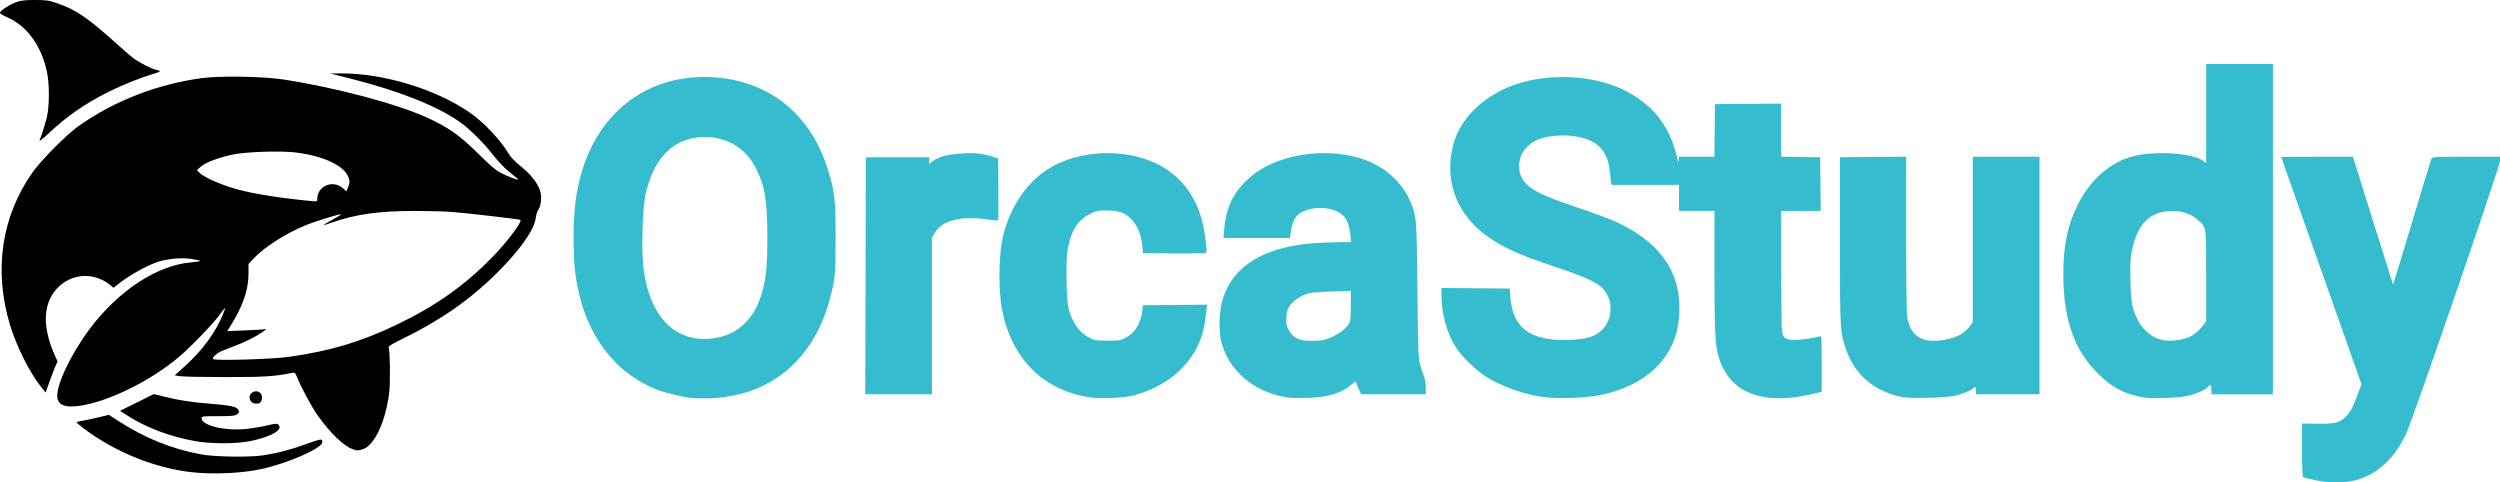 <?xml version="1.0" encoding="UTF-8" standalone="no"?>
<!-- Created with Inkscape (http://www.inkscape.org/) -->

<svg
   width="196.934mm"
   height="38.006mm"
   viewBox="0 0 196.934 38.006"
   version="1.1"
   id="svg1"
   xml:space="preserve"
   xmlns="http://www.w3.org/2000/svg"
   xmlns:svg="http://www.w3.org/2000/svg"><defs
     id="defs1" /><g
     id="layer1"
     transform="translate(-7.516,-94.759)"><path
       style="fill:#000000;stroke-width:0.619"
       d="m 10.627,105.834 c 0.207,-0.519 0.464,-1.342 0.593,-1.902 0.196,-0.85 0.194,-2.595 -0.005,-3.507 C 10.755,98.311 9.625,96.774 8.031,96.093 7.748,95.972 7.516,95.826 7.516,95.768 c 0,-0.166 0.807,-0.686 1.33,-0.858 0.365,-0.12 0.704,-0.155 1.461,-0.151 0.88,0.004 1.064,0.032 1.724,0.259 1.479,0.508 2.42,1.154 4.76,3.265 0.451,0.407 0.979,0.864 1.172,1.015 0.457,0.357 1.49,0.89 1.861,0.96 0.16,0.03 0.292,0.082 0.292,0.115 0,0.033 -0.286,0.143 -0.636,0.245 -0.899,0.26 -2.374,0.853 -3.396,1.365 -1.856,0.929 -3.289,1.919 -4.704,3.249 -0.449,0.422 -0.787,0.693 -0.751,0.603 z"
       id="path31" /><path
       style="fill:#000000;stroke-width:0.619"
       d="m 27.308,126.407 c -0.194,-0.214 -0.171,-0.554 0.047,-0.707 0.499,-0.35 1.012,0.149 0.718,0.698 -0.112,0.209 -0.578,0.214 -0.764,0.009 z"
       id="path23" /><path
       style="fill:#000000;stroke-width:0.619"
       d="m 22.89,129.508 c -1.977,-0.348 -3.855,-1.058 -5.352,-2.023 l -0.565,-0.364 1.326,-0.659 1.326,-0.659 0.839,0.207 c 1.14,0.281 2.18,0.441 3.548,0.547 1.441,0.112 1.997,0.209 2.189,0.382 0.199,0.18 0.19,0.32 -0.032,0.475 -0.146,0.103 -0.438,0.128 -1.477,0.128 -1.199,0 -1.295,0.011 -1.295,0.15 0,0.604 1.886,1.043 3.632,0.845 0.463,-0.052 1.163,-0.174 1.557,-0.27 0.585,-0.143 0.738,-0.156 0.841,-0.07 0.472,0.392 -0.548,0.985 -2.278,1.323 -1.079,0.211 -3.029,0.206 -4.259,-0.011 z"
       id="path22" /><path
       style="fill:#000000;stroke-width:0.619"
       d="m 35.276,130.133 c -0.695,-0.248 -1.755,-1.272 -2.73,-2.639 -0.467,-0.655 -1.314,-2.229 -1.643,-3.055 -0.125,-0.314 -0.164,-0.348 -0.356,-0.31 -1.424,0.286 -2.174,0.334 -5.222,0.334 -1.715,0 -3.328,-0.03 -3.584,-0.067 l -0.466,-0.067 0.74,-0.664 c 1.462,-1.311 2.512,-2.748 3.104,-4.249 0.089,-0.227 0.15,-0.412 0.134,-0.412 -0.016,0 -0.226,0.265 -0.466,0.589 -0.566,0.761 -2.296,2.546 -3.217,3.319 -2.236,1.876 -5.529,3.491 -7.78,3.816 -1.085,0.156 -1.644,-0.037 -1.751,-0.607 -0.163,-0.869 0.986,-3.352 2.491,-5.382 2.279,-3.073 5.377,-5.108 8.095,-5.317 0.377,-0.029 0.668,-0.08 0.647,-0.114 -0.021,-0.034 -0.343,-0.105 -0.716,-0.157 -0.75,-0.106 -1.74,-0.023 -2.532,0.212 -0.827,0.246 -2.412,1.128 -3.234,1.8 l -0.328,0.268 -0.246,-0.202 c -1.215,-0.999 -2.885,-0.971 -4.021,0.067 -1.293,1.182 -1.415,3.112 -0.348,5.484 l 0.202,0.45 -0.164,0.371 c -0.09,0.204 -0.302,0.755 -0.47,1.225 l -0.305,0.854 -0.418,-0.525 c -0.856,-1.076 -1.884,-3.142 -2.385,-4.793 -1.304,-4.293 -0.676,-8.557 1.772,-12.024 0.683,-0.967 2.682,-2.98 3.624,-3.648 2.805,-1.99 6.247,-3.322 9.777,-3.786 1.412,-0.185 4.816,-0.123 6.361,0.116 4.294,0.666 9.2,1.987 11.546,3.109 1.591,0.761 2.319,1.285 3.821,2.752 1.201,1.173 1.399,1.332 2.011,1.618 0.693,0.324 1.242,0.502 1.089,0.353 -0.045,-0.044 -0.352,-0.295 -0.682,-0.558 -0.359,-0.286 -0.874,-0.827 -1.282,-1.347 -0.775,-0.988 -1.804,-2.006 -2.597,-2.571 -1.735,-1.237 -4.759,-2.445 -8.488,-3.392 l -1.724,-0.438 0.844,-0.005 c 3.327,-0.016 7.432,1.226 10.107,3.059 1.147,0.786 2.489,2.21 3.134,3.327 0.123,0.213 0.502,0.595 0.935,0.944 0.791,0.637 1.364,1.375 1.522,1.962 0.127,0.473 0.061,1.131 -0.143,1.423 -0.092,0.131 -0.19,0.438 -0.218,0.681 -0.103,0.906 -1.227,2.505 -3.006,4.276 -2.135,2.127 -4.445,3.747 -7.41,5.196 -0.877,0.428 -1.197,0.623 -1.166,0.709 0.109,0.3 0.136,2.808 0.04,3.579 -0.293,2.335 -1.184,4.205 -2.13,4.468 -0.367,0.102 -0.389,0.101 -0.768,-0.034 z m -5.067,-7.255 c 3.249,-0.446 5.751,-1.191 8.597,-2.561 3.065,-1.475 5.373,-3.114 7.55,-5.362 1.148,-1.185 2.301,-2.724 2.151,-2.873 -0.053,-0.053 -4.164,-0.534 -5.356,-0.626 -0.55,-0.043 -1.892,-0.079 -2.982,-0.08 -2.752,-0.002 -4.65,0.26 -6.429,0.89 -0.383,0.136 -0.709,0.234 -0.724,0.218 -0.016,-0.016 0.29,-0.202 0.68,-0.414 0.39,-0.212 0.693,-0.401 0.675,-0.42 -0.065,-0.065 -2.053,0.549 -2.835,0.876 -1.592,0.665 -3.209,1.706 -4.055,2.61 l -0.39,0.417 v 0.766 c 0,1.327 -0.476,2.654 -1.55,4.323 l -0.128,0.198 1.393,-0.053 c 0.766,-0.029 1.485,-0.075 1.598,-0.102 0.133,-0.031 0.045,0.058 -0.246,0.251 -0.643,0.427 -1.393,0.795 -2.339,1.148 -0.999,0.373 -1.089,0.418 -1.375,0.684 -0.169,0.157 -0.2,0.229 -0.123,0.282 0.194,0.134 4.598,0.006 5.889,-0.171 z m 2.298,-12.443 c 0,-1.029 1.228,-1.543 2.021,-0.847 l 0.278,0.244 0.123,-0.294 c 0.157,-0.375 0.155,-0.576 -0.009,-0.921 -0.412,-0.867 -1.994,-1.58 -4.096,-1.845 -1.184,-0.149 -3.966,-0.058 -4.986,0.163 -1.126,0.244 -2.12,0.621 -2.494,0.946 l -0.316,0.274 0.196,0.21 c 0.272,0.291 1.352,0.799 2.444,1.15 1.3,0.417 3.115,0.738 5.814,1.027 1.057,0.113 1.026,0.116 1.026,-0.108 z"
       id="path21" /><path
       style="fill:#000000;stroke-width:0.619"
       d="m 22.709,131.966 c -2.953,-0.311 -6.113,-1.583 -8.607,-3.464 -0.305,-0.23 -0.554,-0.443 -0.554,-0.474 0,-0.031 0.175,-0.081 0.39,-0.111 0.214,-0.03 0.786,-0.15 1.27,-0.268 l 0.88,-0.213 0.639,0.415 c 2.155,1.401 4.255,2.257 6.628,2.701 1.069,0.2 3.839,0.24 4.912,0.072 1.184,-0.186 2.268,-0.474 3.455,-0.917 0.538,-0.201 1.03,-0.346 1.093,-0.322 0.063,0.024 0.103,0.126 0.088,0.227 -0.07,0.486 -2.756,1.656 -4.828,2.102 -1.502,0.323 -3.704,0.427 -5.366,0.251 z"
       id="path20" /><path
       id="path1"
       style="fill:#35bdcf;fill-opacity:1;stroke-width:0.619"
       d="m 189.951,132.6 c -0.504,-0.108 -0.956,-0.221 -1.005,-0.251 -0.061,-0.038 -0.09,-0.72 -0.09,-2.141 v -2.086 l 1.17,0.018 c 1.467,0.022 1.854,-0.087 2.383,-0.676 0.273,-0.304 0.447,-0.634 0.745,-1.414 l 0.389,-1.017 -3.164,-8.94 c -1.74,-4.917 -3.164,-8.95 -3.164,-8.963 0,-0.013 1.271,-0.023 2.825,-0.023 h 2.825 l 0.084,0.267 c 0.046,0.147 0.753,2.408 1.571,5.025 0.818,2.617 1.496,4.768 1.507,4.779 0.011,0.011 0.68,-2.186 1.486,-4.882 0.806,-2.696 1.497,-4.967 1.537,-5.046 0.066,-0.132 0.28,-0.144 2.736,-0.144 h 2.664 v 0.343 c 0,0.399 -6.867,20.352 -7.391,21.473 -0.912,1.953 -2.278,3.212 -3.977,3.664 -0.873,0.232 -2.083,0.238 -3.132,0.013 z m -128.062,-6.509 c -0.586,-0.06 -1.906,-0.369 -2.442,-0.57 -3.801,-1.429 -6.177,-4.889 -6.664,-9.703 -0.047,-0.467 -0.086,-1.507 -0.086,-2.31 0,-2.345 0.225,-3.971 0.779,-5.634 1.593,-4.78 5.636,-7.456 10.579,-7.002 4.262,0.392 7.406,3.038 8.701,7.325 0.526,1.741 0.583,2.253 0.583,5.271 0,2.903 -0.03,3.224 -0.453,4.842 -0.888,3.396 -2.942,5.911 -5.766,7.062 -1.557,0.635 -3.484,0.9 -5.23,0.72 z m 2.159,-4.74 c 0.84,-0.161 1.549,-0.538 2.152,-1.144 0.605,-0.609 0.935,-1.17 1.26,-2.146 0.392,-1.177 0.502,-2.189 0.502,-4.617 0,-2.944 -0.198,-4.087 -0.96,-5.537 -0.786,-1.496 -2.232,-2.356 -3.964,-2.357 -2.392,-0.002 -4.046,1.609 -4.68,4.558 -0.222,1.032 -0.32,4.278 -0.169,5.621 0.462,4.117 2.667,6.234 5.859,5.623 z m 29.386,4.715 c -3.671,-0.52 -6.172,-2.965 -6.966,-6.813 -0.294,-1.424 -0.295,-4.184 -0.002,-5.592 0.471,-2.265 1.664,-4.209 3.298,-5.375 2.676,-1.909 7.066,-1.963 9.746,-0.119 1.355,0.932 2.271,2.299 2.715,4.048 0.221,0.871 0.404,2.362 0.303,2.464 -0.035,0.035 -1.169,0.054 -2.52,0.042 l -2.457,-0.022 -0.021,-0.287 c -0.075,-1.038 -0.347,-1.794 -0.839,-2.327 -0.507,-0.55 -1.021,-0.744 -1.98,-0.748 -0.741,-0.002 -0.821,0.014 -1.35,0.284 -0.956,0.489 -1.457,1.281 -1.735,2.742 -0.171,0.903 -0.114,4.05 0.087,4.768 0.311,1.109 0.821,1.808 1.628,2.234 0.405,0.213 0.5,0.229 1.419,0.229 0.912,0 1.016,-0.016 1.407,-0.222 0.766,-0.404 1.206,-1.114 1.333,-2.148 l 0.051,-0.42 2.531,-0.022 2.531,-0.022 -0.044,0.309 c -0.024,0.17 -0.068,0.53 -0.098,0.801 -0.319,2.927 -2.457,5.2 -5.685,6.043 -0.721,0.188 -2.528,0.272 -3.352,0.155 z m 15.445,-0.005 c -2.63,-0.414 -4.667,-2.182 -5.182,-4.497 -0.209,-0.938 -0.128,-2.462 0.179,-3.377 0.846,-2.522 3.261,-3.975 7.095,-4.267 0.608,-0.046 1.526,-0.085 2.04,-0.085 l 0.934,-2e-4 -0.059,-0.594 c -0.099,-1.006 -0.41,-1.536 -1.08,-1.843 -0.852,-0.39 -2.108,-0.332 -2.838,0.131 -0.435,0.276 -0.631,0.646 -0.753,1.421 l -0.087,0.556 h -2.619 -2.619 l 0.058,-0.67 c 0.161,-1.84 0.776,-3.052 2.129,-4.188 2.442,-2.051 7.089,-2.443 9.954,-0.841 1.162,0.65 2.095,1.666 2.571,2.801 0.509,1.213 0.509,1.216 0.57,7.002 0.054,5.031 0.065,5.325 0.229,5.916 0.095,0.342 0.231,0.762 0.302,0.933 0.072,0.174 0.13,0.543 0.13,0.835 v 0.523 h -2.548 -2.548 l -0.201,-0.431 c -0.11,-0.237 -0.201,-0.481 -0.201,-0.543 -4.6e-4,-0.065 -0.139,0.012 -0.326,0.182 -0.769,0.695 -1.876,1.033 -3.532,1.08 -0.609,0.017 -1.328,-0.003 -1.597,-0.045 z m 3.523,-4.743 c 0.664,-0.311 1.124,-0.662 1.353,-1.032 0.15,-0.242 0.169,-0.406 0.169,-1.443 v -1.17 l -1.457,0.045 c -0.801,0.025 -1.628,0.087 -1.838,0.138 -0.553,0.135 -1.217,0.564 -1.502,0.971 -0.21,0.299 -0.252,0.445 -0.275,0.944 -0.022,0.49 0.005,0.651 0.163,0.954 0.36,0.692 0.9,0.924 2.046,0.881 0.677,-0.025 0.867,-0.066 1.342,-0.288 z m 16.854,4.741 c -1.576,-0.195 -3.38,-0.818 -4.638,-1.602 -0.809,-0.504 -1.889,-1.535 -2.379,-2.273 -0.702,-1.056 -1.174,-2.699 -1.174,-4.084 v -0.655 l 2.688,0.022 2.688,0.022 0.049,0.657 c 0.187,2.487 1.584,3.499 4.67,3.383 1.316,-0.049 1.927,-0.226 2.487,-0.719 0.98,-0.862 0.984,-2.584 0.009,-3.44 -0.506,-0.444 -1.579,-0.912 -3.702,-1.615 -3.002,-0.994 -4.346,-1.629 -5.657,-2.67 -2.133,-1.695 -2.989,-4.226 -2.321,-6.863 0.619,-2.446 2.969,-4.45 5.996,-5.113 2.864,-0.627 6.068,-0.185 8.183,1.131 1.799,1.119 2.86,2.565 3.389,4.619 0.167,0.647 0.224,0.786 0.228,0.556 l 0.005,-0.308 h 1.394 1.394 l 0.022,-2.072 0.022,-2.072 2.606,-0.022 2.606,-0.022 v 2.092 2.092 l 1.539,0.022 1.539,0.022 0.022,2.113 0.022,2.113 h -1.561 -1.561 l 0.004,4.576 c 0.002,2.517 0.035,4.736 0.072,4.932 0.097,0.503 0.241,0.614 0.848,0.653 0.435,0.028 1.621,-0.128 2.133,-0.281 0.134,-0.04 0.144,0.101 0.144,2.165 v 2.208 l -0.759,0.173 c -2.285,0.521 -3.967,0.431 -5.336,-0.287 -0.988,-0.518 -1.754,-1.549 -2.069,-2.782 -0.237,-0.93 -0.287,-2.078 -0.288,-6.7 l -0.002,-4.658 h -1.395 -1.395 v -1.026 -1.026 h -2.662 -2.662 l -0.043,-0.349 c -0.023,-0.192 -0.064,-0.547 -0.091,-0.789 -0.184,-1.664 -1.106,-2.506 -2.977,-2.718 -0.863,-0.098 -1.948,0.005 -2.594,0.248 -0.568,0.213 -1.129,0.707 -1.367,1.205 -0.256,0.534 -0.265,1.328 -0.021,1.79 0.474,0.899 1.439,1.418 4.539,2.442 1.151,0.38 2.496,0.881 2.989,1.114 3.624,1.71 5.222,4.215 4.876,7.643 -0.311,3.086 -2.603,5.275 -6.274,5.991 -1.034,0.202 -3.223,0.284 -4.234,0.159 z m 28.293,0.002 c -2.246,-0.354 -3.891,-1.694 -4.6,-3.747 -0.496,-1.437 -0.491,-1.347 -0.491,-8.561 v -6.607 l 2.606,-0.022 2.606,-0.022 6.2e-4,6.054 c 3.9e-4,3.767 0.033,6.251 0.085,6.576 0.227,1.397 1.036,1.997 2.499,1.854 1.162,-0.114 1.963,-0.485 2.424,-1.121 l 0.243,-0.335 v -6.512 -6.513 h 2.626 2.626 v 9.356 9.356 h -2.503 -2.503 v -0.287 c 0,-0.303 -0.082,-0.362 -0.239,-0.173 -0.149,0.179 -0.869,0.46 -1.513,0.59 -0.722,0.146 -3.2,0.218 -3.867,0.113 z m 18.627,-0.03 c -1.433,-0.281 -2.324,-0.771 -3.447,-1.895 -1.841,-1.842 -2.675,-4.256 -2.676,-7.753 -0.002,-2.289 0.316,-3.841 1.117,-5.464 0.987,-2.001 2.558,-3.38 4.393,-3.855 1.735,-0.449 4.737,-0.245 5.527,0.376 l 0.217,0.17 v -3.904 -3.904 h 2.626 2.626 v 13.009 13.009 h -2.421 -2.421 v -0.369 c 0,-0.407 -0.064,-0.452 -0.287,-0.205 -0.218,0.241 -0.898,0.536 -1.6,0.695 -0.839,0.19 -2.891,0.241 -3.652,0.092 z m 3.616,-4.653 c 0.507,-0.19 0.927,-0.52 1.282,-1.009 l 0.232,-0.32 v -3.562 c 0,-4.019 0.036,-3.777 -0.663,-4.405 -0.579,-0.521 -1.297,-0.742 -2.246,-0.692 -1.577,0.083 -2.518,1.07 -2.932,3.078 -0.144,0.699 -0.161,1.015 -0.126,2.405 0.044,1.742 0.128,2.201 0.558,3.054 0.439,0.869 1.143,1.447 1.979,1.624 0.504,0.106 1.381,0.027 1.915,-0.173 z m -104.094,-4.895 0.021,-9.336 h 2.503 2.503 l -0.021,0.268 -0.021,0.268 0.342,-0.248 c 0.461,-0.334 0.994,-0.479 2.12,-0.578 1.029,-0.09 1.803,-0.017 2.569,0.243 l 0.428,0.145 0.022,2.371 c 0.012,1.304 0.007,2.411 -0.012,2.459 -0.024,0.062 -0.236,0.058 -0.719,-0.015 -2.185,-0.329 -3.696,0.045 -4.291,1.061 l -0.211,0.359 v 6.169 6.169 h -2.627 -2.627 z" /></g></svg>
